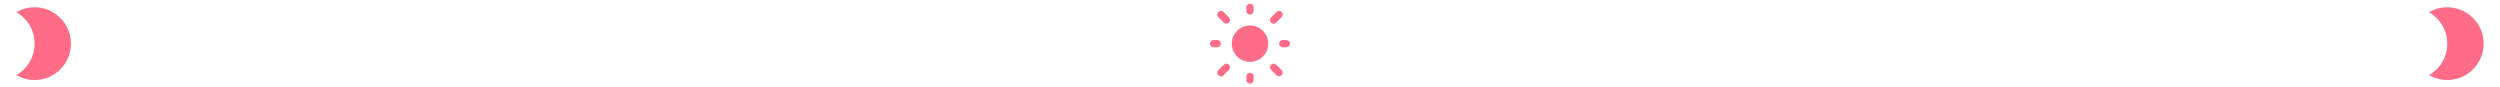 <svg width="315" height="11" viewBox="0 0 315 11" fill="none" xmlns="http://www.w3.org/2000/svg">
<path d="M157.5 3.208C156.892 3.208 156.309 3.45 155.88 3.88C155.45 4.309 155.208 4.892 155.208 5.5C155.208 6.108 155.45 6.691 155.88 7.12C156.309 7.55 156.892 7.792 157.5 7.792C158.108 7.792 158.691 7.55 159.12 7.12C159.55 6.691 159.792 6.108 159.792 5.5C159.792 4.892 159.55 4.309 159.12 3.88C158.691 3.45 158.108 3.208 157.5 3.208Z" fill="#FF6C87"/>
<path fill-rule="evenodd" clip-rule="evenodd" d="M157.5 0.458C157.622 0.458 157.738 0.507 157.824 0.593C157.91 0.679 157.958 0.795 157.958 0.917V1.375C157.958 1.497 157.91 1.613 157.824 1.699C157.738 1.785 157.622 1.833 157.5 1.833C157.378 1.833 157.262 1.785 157.176 1.699C157.09 1.613 157.042 1.497 157.042 1.375V0.917C157.042 0.795 157.09 0.679 157.176 0.593C157.262 0.507 157.378 0.458 157.5 0.458ZM153.509 1.509C153.595 1.423 153.712 1.375 153.833 1.375C153.955 1.375 154.071 1.423 154.157 1.509L154.845 2.197C154.928 2.283 154.975 2.399 154.974 2.519C154.973 2.639 154.924 2.754 154.839 2.839C154.754 2.924 154.639 2.973 154.519 2.974C154.399 2.975 154.283 2.928 154.197 2.845L153.509 2.157C153.423 2.071 153.375 1.955 153.375 1.833C153.375 1.712 153.423 1.595 153.509 1.509ZM161.491 1.509C161.577 1.595 161.625 1.712 161.625 1.833C161.625 1.955 161.577 2.071 161.491 2.157L160.803 2.845C160.761 2.889 160.71 2.924 160.654 2.948C160.599 2.972 160.538 2.984 160.478 2.985C160.417 2.985 160.356 2.974 160.3 2.951C160.244 2.928 160.193 2.894 160.149 2.851C160.106 2.808 160.072 2.756 160.049 2.7C160.026 2.644 160.015 2.583 160.015 2.523C160.016 2.462 160.028 2.402 160.052 2.346C160.076 2.29 160.111 2.239 160.155 2.197L160.843 1.509C160.929 1.423 161.045 1.375 161.167 1.375C161.288 1.375 161.405 1.423 161.491 1.509ZM152.458 5.5C152.458 5.378 152.507 5.262 152.593 5.176C152.679 5.09 152.795 5.042 152.917 5.042H153.375C153.497 5.042 153.613 5.09 153.699 5.176C153.785 5.262 153.833 5.378 153.833 5.5C153.833 5.622 153.785 5.738 153.699 5.824C153.613 5.91 153.497 5.958 153.375 5.958H152.917C152.795 5.958 152.679 5.91 152.593 5.824C152.507 5.738 152.458 5.622 152.458 5.5ZM161.167 5.5C161.167 5.378 161.215 5.262 161.301 5.176C161.387 5.09 161.503 5.042 161.625 5.042H162.083C162.205 5.042 162.322 5.09 162.407 5.176C162.493 5.262 162.542 5.378 162.542 5.5C162.542 5.622 162.493 5.738 162.407 5.824C162.322 5.91 162.205 5.958 162.083 5.958H161.625C161.503 5.958 161.387 5.91 161.301 5.824C161.215 5.738 161.167 5.622 161.167 5.5ZM154.845 8.155C154.931 8.241 154.979 8.358 154.979 8.479C154.979 8.601 154.931 8.717 154.845 8.803L154.157 9.491C154.071 9.574 153.955 9.62 153.835 9.619C153.715 9.618 153.6 9.57 153.515 9.485C153.43 9.4 153.382 9.285 153.381 9.165C153.38 9.045 153.426 8.929 153.509 8.843L154.197 8.155C154.283 8.069 154.399 8.021 154.521 8.021C154.642 8.021 154.759 8.069 154.845 8.155ZM160.155 8.155C160.241 8.069 160.358 8.021 160.479 8.021C160.601 8.021 160.717 8.069 160.803 8.155L161.491 8.843C161.574 8.929 161.62 9.045 161.619 9.165C161.618 9.285 161.57 9.4 161.485 9.485C161.4 9.57 161.285 9.618 161.165 9.619C161.045 9.62 160.929 9.574 160.843 9.491L160.155 8.803C160.069 8.717 160.021 8.601 160.021 8.479C160.021 8.358 160.069 8.241 160.155 8.155ZM157.5 9.167C157.622 9.167 157.738 9.215 157.824 9.301C157.91 9.387 157.958 9.503 157.958 9.625V10.083C157.958 10.205 157.91 10.322 157.824 10.408C157.738 10.493 157.622 10.542 157.5 10.542C157.378 10.542 157.262 10.493 157.176 10.408C157.09 10.322 157.042 10.205 157.042 10.083V9.625C157.042 9.503 157.09 9.387 157.176 9.301C157.262 9.215 157.378 9.167 157.5 9.167Z" fill="#FF6C87"/>
<path d="M4.354 0.917C3.52 0.917 2.736 1.146 2.062 1.535C3.433 2.328 4.354 3.804 4.354 5.5C4.354 7.196 3.433 8.672 2.062 9.465C2.736 9.854 3.52 10.083 4.354 10.083C6.884 10.083 8.938 8.03 8.938 5.5C8.938 2.97 6.884 0.917 4.354 0.917Z" fill="#FF6C87"/>
<path d="M308.354 0.917C307.52 0.917 306.736 1.146 306.062 1.535C307.433 2.328 308.354 3.804 308.354 5.5C308.354 7.196 307.433 8.672 306.062 9.465C306.736 9.854 307.52 10.083 308.354 10.083C310.884 10.083 312.938 8.03 312.938 5.5C312.938 2.97 310.884 0.917 308.354 0.917Z" fill="#FF6C87"/>
</svg>
